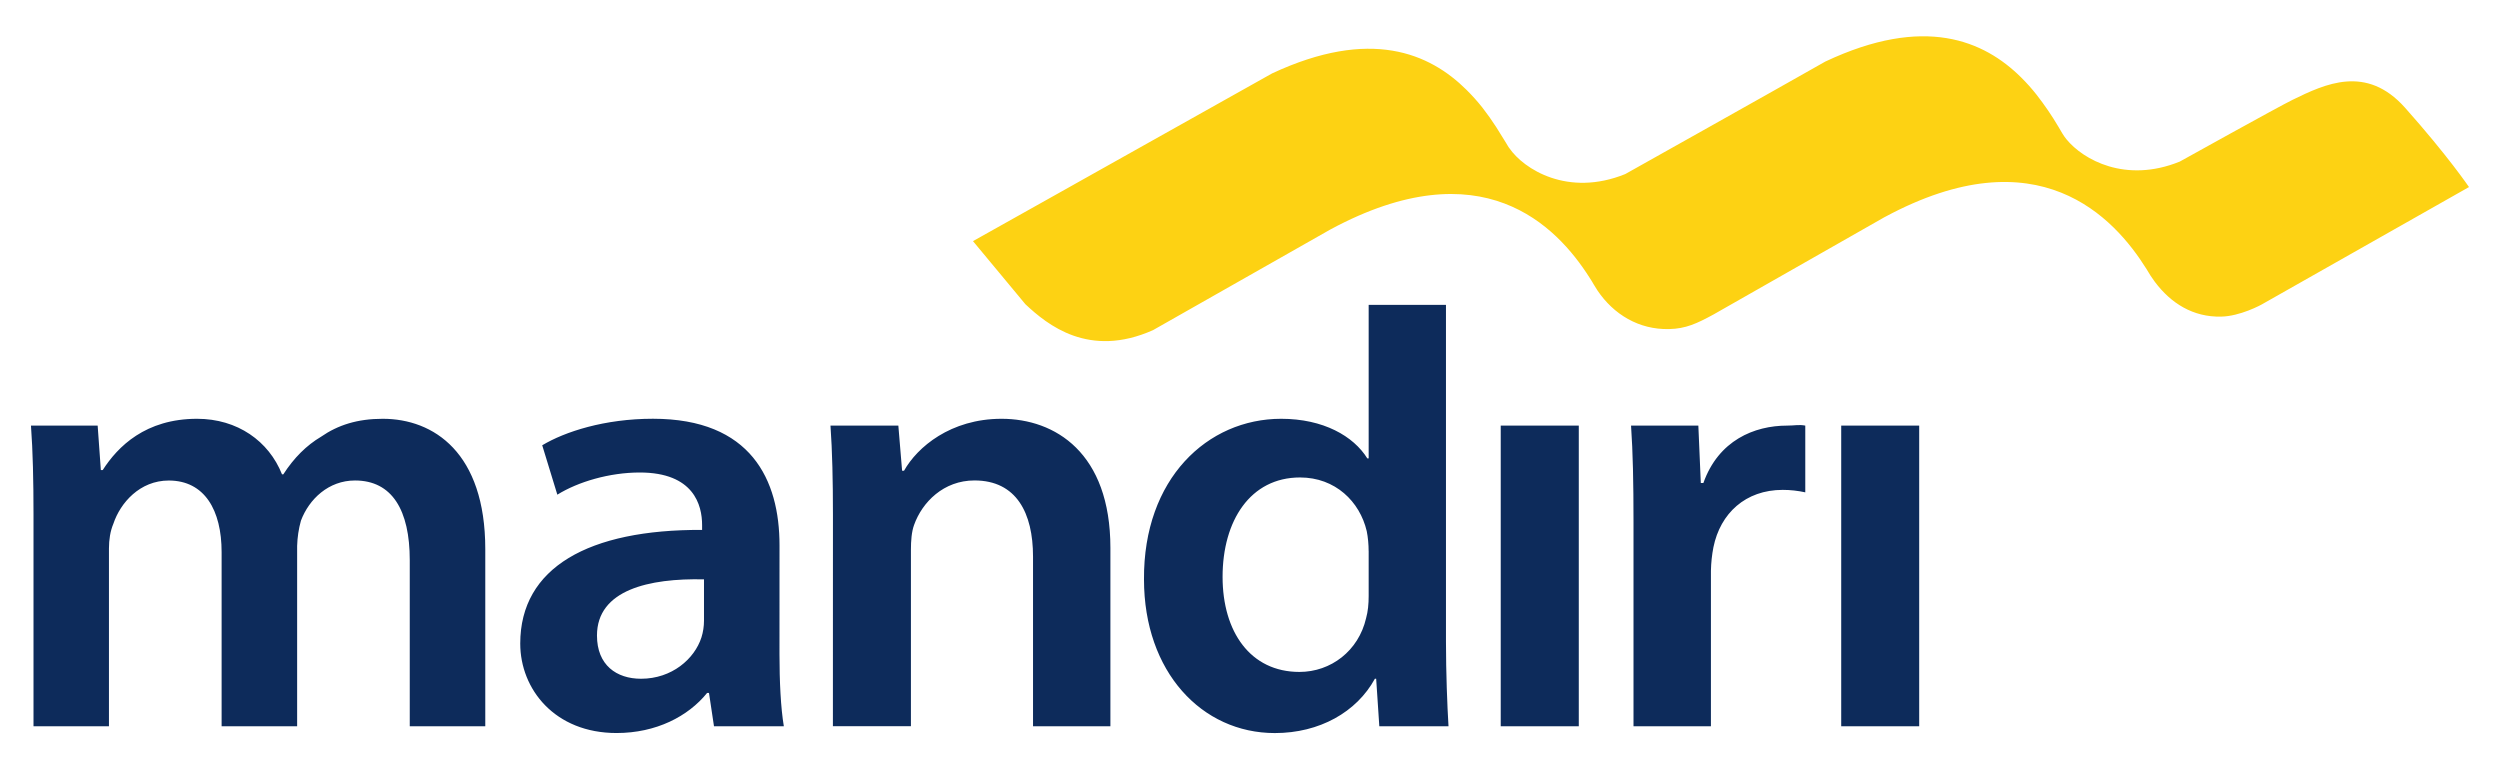 <svg xmlns="http://www.w3.org/2000/svg" width="62" height="19" viewBox="0 0 62 19" fill="none">
  <g clip-path="url(#clip0_1969_1571)">
    <path d="M0.831 12.774C0.831 11.916 0.815 11.197 0.768 10.555H2.422L2.501 11.658H2.547C2.921 11.075 3.608 10.386 4.888 10.386C5.887 10.386 6.666 10.938 6.994 11.764H7.026C7.292 11.351 7.603 11.044 7.962 10.831C8.383 10.539 8.868 10.386 9.492 10.386C10.756 10.386 12.035 11.227 12.035 13.618V18.011H10.162V13.892C10.162 12.652 9.725 11.916 8.804 11.916C8.149 11.916 7.665 12.377 7.463 12.913C7.406 13.117 7.375 13.328 7.369 13.539V18.012H5.496V13.692C5.496 12.653 5.075 11.917 4.185 11.917C3.469 11.917 2.985 12.469 2.812 12.988C2.734 13.172 2.702 13.388 2.702 13.601V18.012H0.831V12.774ZM19.331 16.221C19.331 16.893 19.362 17.551 19.439 18.012H17.707L17.583 17.185H17.536C17.067 17.767 16.271 18.179 15.29 18.179C13.76 18.179 12.902 17.093 12.902 15.96C12.902 14.074 14.601 13.127 17.412 13.142V13.02C17.412 12.529 17.208 11.718 15.866 11.718C15.116 11.718 14.337 11.948 13.822 12.268L13.447 11.043C14.009 10.706 14.993 10.385 16.193 10.385C18.629 10.385 19.332 11.902 19.332 13.524L19.331 16.221ZM17.458 14.368C16.099 14.337 14.805 14.628 14.805 15.761C14.805 16.496 15.29 16.833 15.898 16.833C16.662 16.833 17.224 16.342 17.396 15.807C17.438 15.673 17.459 15.534 17.459 15.394V14.368H17.458ZM20.657 12.774C20.657 11.916 20.641 11.197 20.596 10.555H22.279L22.372 11.674H22.42C22.747 11.091 23.574 10.386 24.838 10.386C26.165 10.386 27.538 11.227 27.538 13.587V18.011H25.619V13.801C25.619 12.729 25.212 11.915 24.167 11.915C23.403 11.915 22.871 12.452 22.669 13.019C22.607 13.187 22.591 13.417 22.591 13.63V18.01H20.656L20.657 12.774ZM35.86 7.559V15.914C35.86 16.679 35.892 17.508 35.923 18.012H34.207L34.129 16.833H34.097C33.645 17.66 32.723 18.18 31.616 18.18C29.806 18.18 28.371 16.664 28.371 14.369C28.354 11.872 29.945 10.386 31.773 10.386C32.818 10.386 33.567 10.815 33.91 11.369H33.943V7.56H35.861V7.559H35.86ZM33.942 13.663C33.942 13.511 33.927 13.327 33.895 13.172C33.723 12.439 33.116 11.841 32.241 11.841C31.008 11.841 30.32 12.913 30.32 14.306C30.32 15.668 31.008 16.664 32.226 16.664C33.005 16.664 33.692 16.142 33.879 15.331C33.926 15.163 33.943 14.978 33.943 14.78V13.663H33.942ZM37.218 18.012V10.555H39.154V18.012H37.218ZM40.511 12.959C40.511 11.949 40.496 11.228 40.45 10.555H42.119L42.18 11.978H42.244C42.618 10.922 43.507 10.555 44.321 10.555C44.507 10.555 44.616 10.524 44.771 10.555V12.21C44.587 12.17 44.399 12.149 44.211 12.149C43.288 12.149 42.664 12.731 42.493 13.571C42.455 13.764 42.435 13.959 42.431 14.155V18.012H40.511V12.959ZM45.662 18.012V10.555H47.596V18.012H45.662Z" fill="#0D2B5B"/>
    <path d="M59.642 2.668C58.683 1.596 57.665 2.081 56.855 2.476C56.515 2.641 54.057 4.008 54.057 4.008C52.711 4.553 51.662 3.958 51.251 3.458C51.212 3.41 51.176 3.36 51.145 3.307L51.049 3.144C50.887 2.869 50.706 2.605 50.51 2.353C50.39 2.2 50.26 2.055 50.122 1.918C49.2 1.006 47.728 0.367 45.267 1.527C44.102 2.19 40.306 4.317 40.306 4.317C38.88 4.894 37.789 4.192 37.434 3.677C37.418 3.658 37.404 3.637 37.392 3.615L37.346 3.538L37.106 3.152C36.997 2.983 36.881 2.819 36.757 2.66C36.636 2.508 36.506 2.364 36.368 2.227C35.453 1.319 33.989 0.682 31.549 1.82C30.074 2.646 26.643 4.571 26.643 4.571L26.642 4.572L24.13 5.98L25.43 7.545C25.977 8.057 27.004 8.895 28.594 8.188C28.594 8.188 32.982 5.695 32.999 5.688C36.751 3.668 38.602 5.598 39.42 6.884C39.449 6.924 39.471 6.968 39.497 7.007L39.498 7.009C39.509 7.025 39.515 7.039 39.524 7.054L39.617 7.203C40.016 7.796 40.644 8.179 41.394 8.161C41.807 8.153 42.088 8.021 42.497 7.798L46.742 5.382L46.751 5.378C50.55 3.333 52.432 5.389 53.236 6.676C53.298 6.787 53.369 6.893 53.442 6.992C53.84 7.522 54.389 7.869 55.087 7.852C55.548 7.843 56.064 7.571 56.141 7.522L61.231 4.639C61.232 4.641 60.712 3.87 59.642 2.668Z" fill="#FDD213"/>
  </g>
  <defs>
    <clipPath id="clip0_1969_1571">
      <rect width="60.48" height="17.28" fill="white" transform="translate(0.76 0.9)"/>
    </clipPath>
  </defs>
</svg>